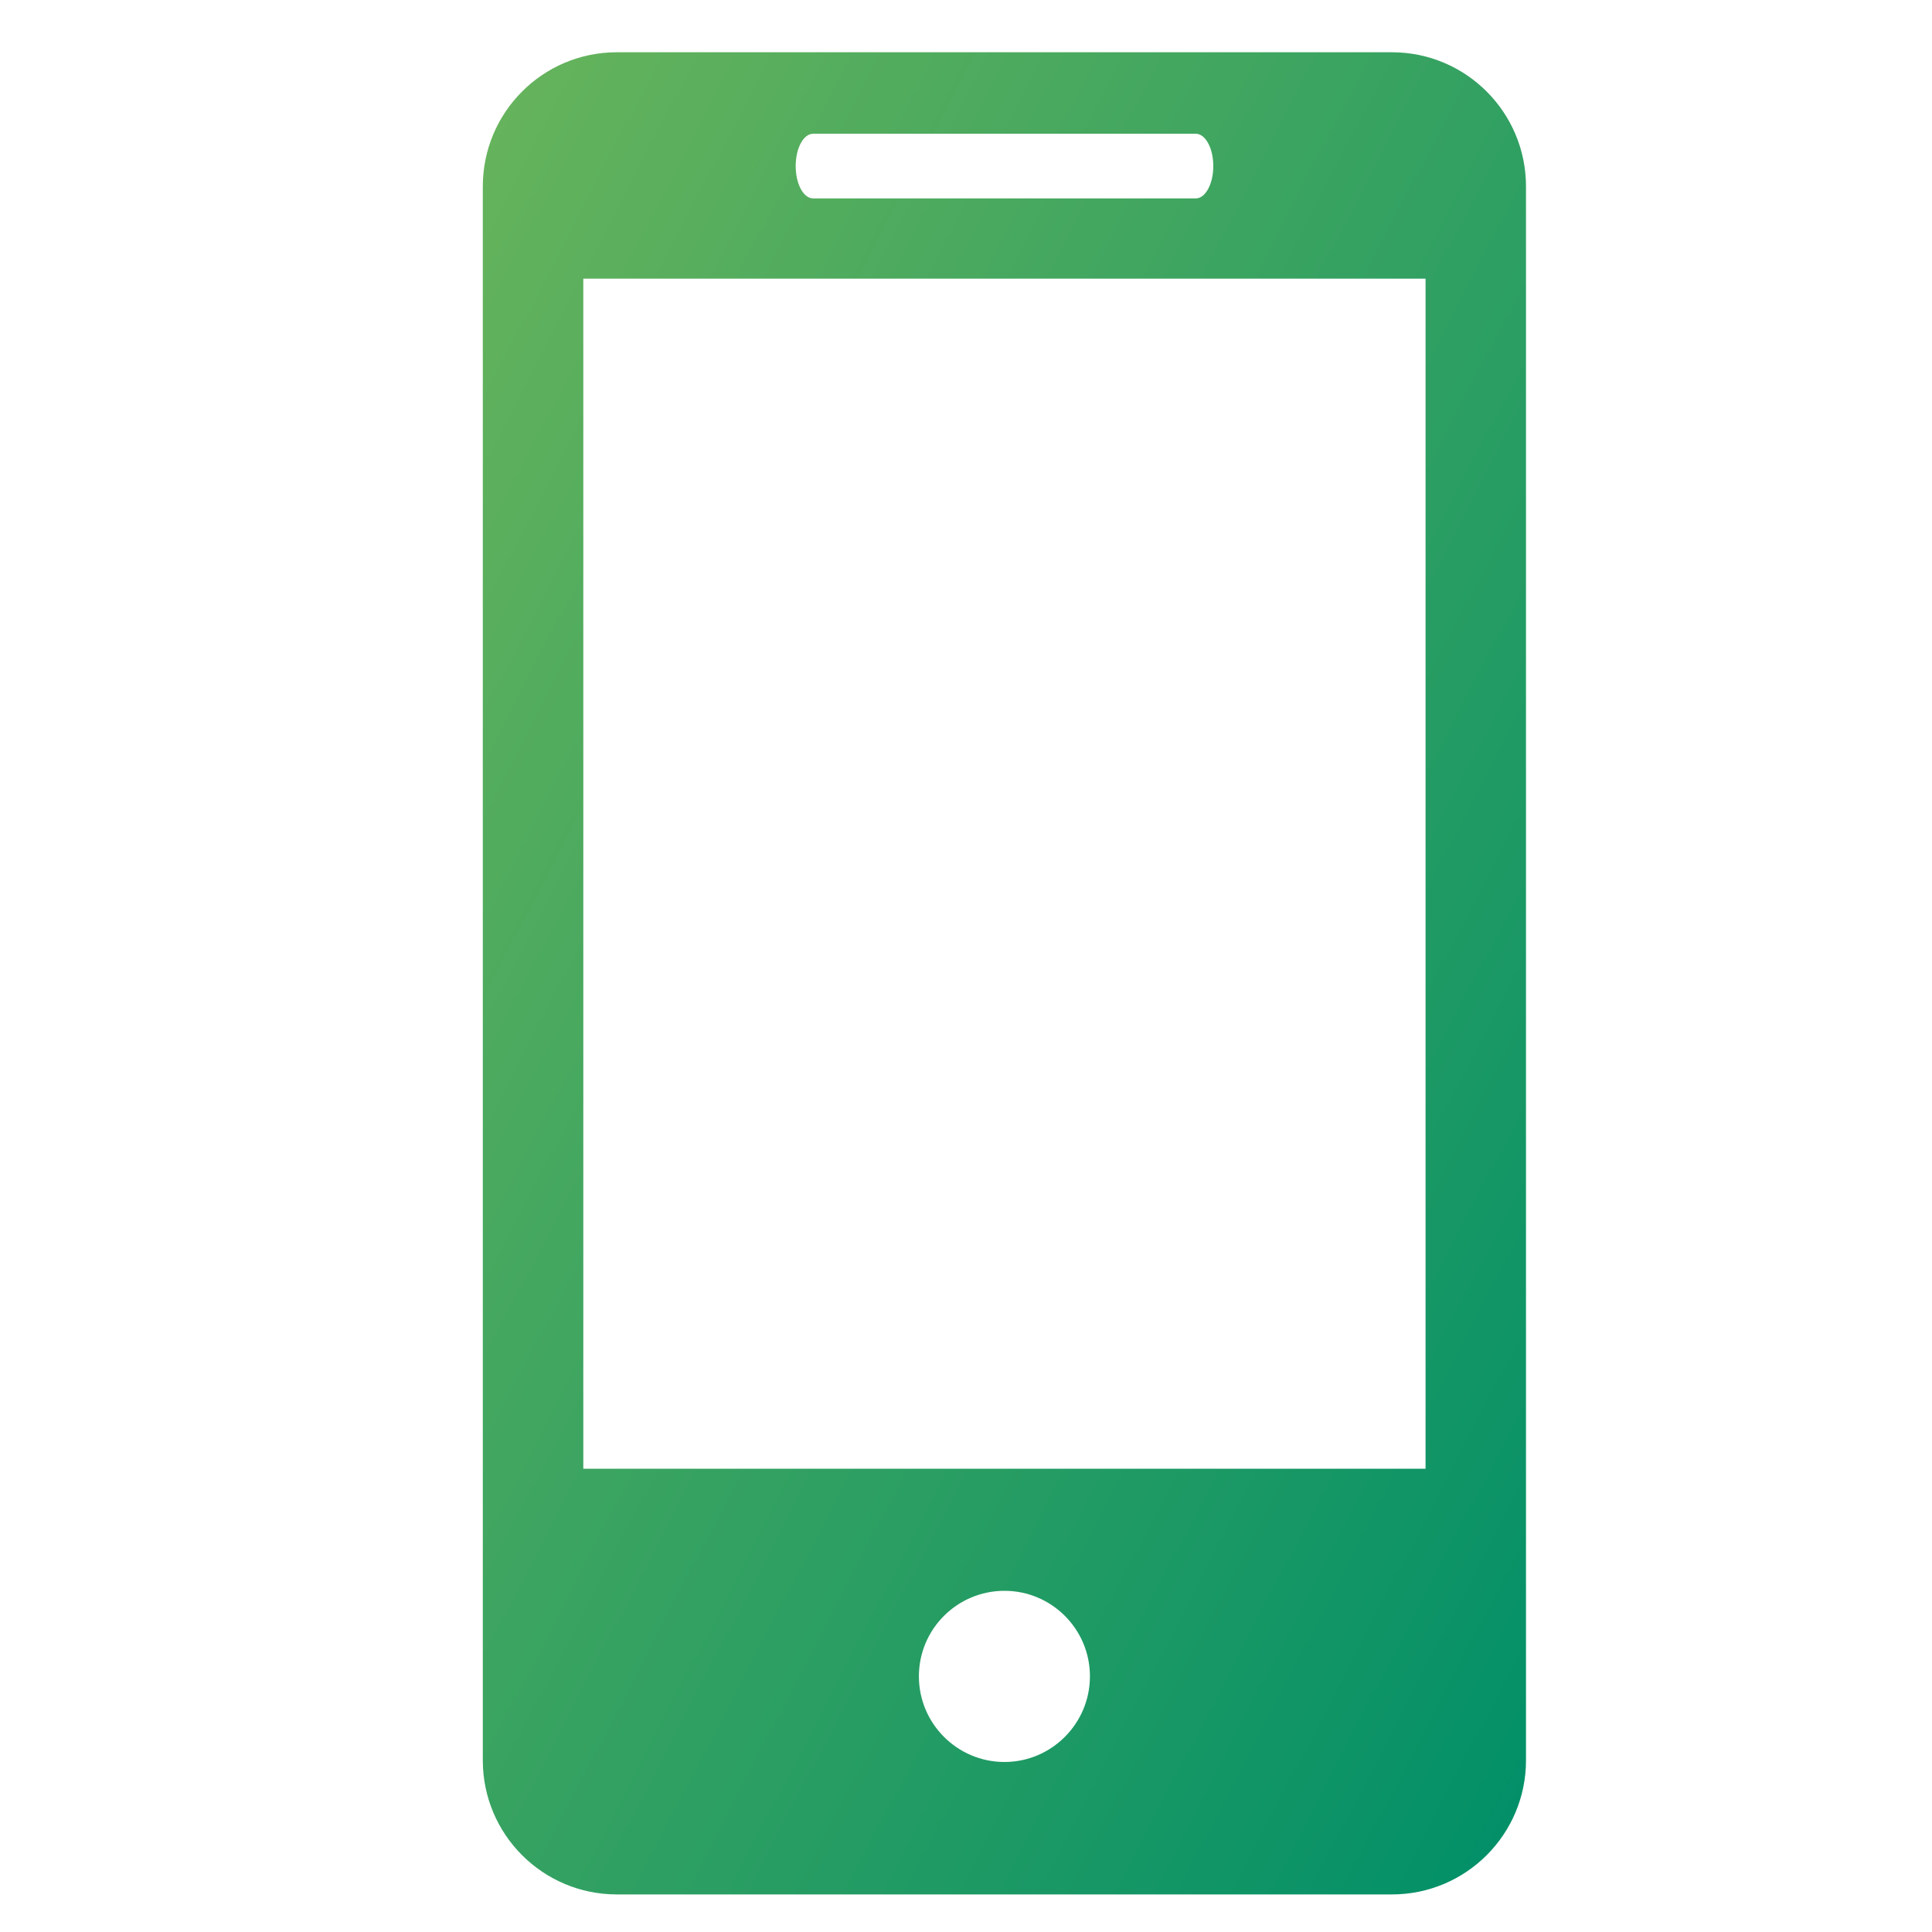 <svg xmlns="http://www.w3.org/2000/svg" width="60" height="60" viewBox="0 0 60 60">
  <defs>
    <linearGradient id="mobile-a" x1="-5.889%" y1="0%" y2="100%">
      <stop offset="0%" stop-color="#6BB55B"/>
      <stop offset="100%" stop-color="#008F68"/>
    </linearGradient>
  </defs>
  <path fill="url(#mobile-a)" d="M28.871,0 L4.8,0 C2.497,0 0.637,1.868 0.637,4.167 L0.637,53.047 C0.637,55.344 2.497,57.21 4.8,57.21 L28.871,57.21 C31.17,57.21 33.034,55.344 33.034,53.047 L33.034,4.167 C33.034,1.868 31.17,0 28.871,0 Z M10.896,2.531 L22.779,2.531 C23.079,2.531 23.323,2.979 23.323,3.534 C23.323,4.088 23.079,4.539 22.779,4.539 L10.896,4.539 C10.594,4.539 10.354,4.088 10.354,3.534 C10.354,2.979 10.594,2.531 10.896,2.531 Z M16.838,53.097 C15.372,53.097 14.18,51.904 14.18,50.437 C14.18,48.969 15.372,47.781 16.838,47.781 C18.299,47.781 19.492,48.969 19.492,50.437 C19.492,51.904 18.299,53.097 16.838,53.097 Z M29.915,43.989 L3.758,43.989 L3.758,7.032 L29.915,7.032 L29.915,43.989 Z" transform="translate(14.357 1.623)"/>
</svg>
